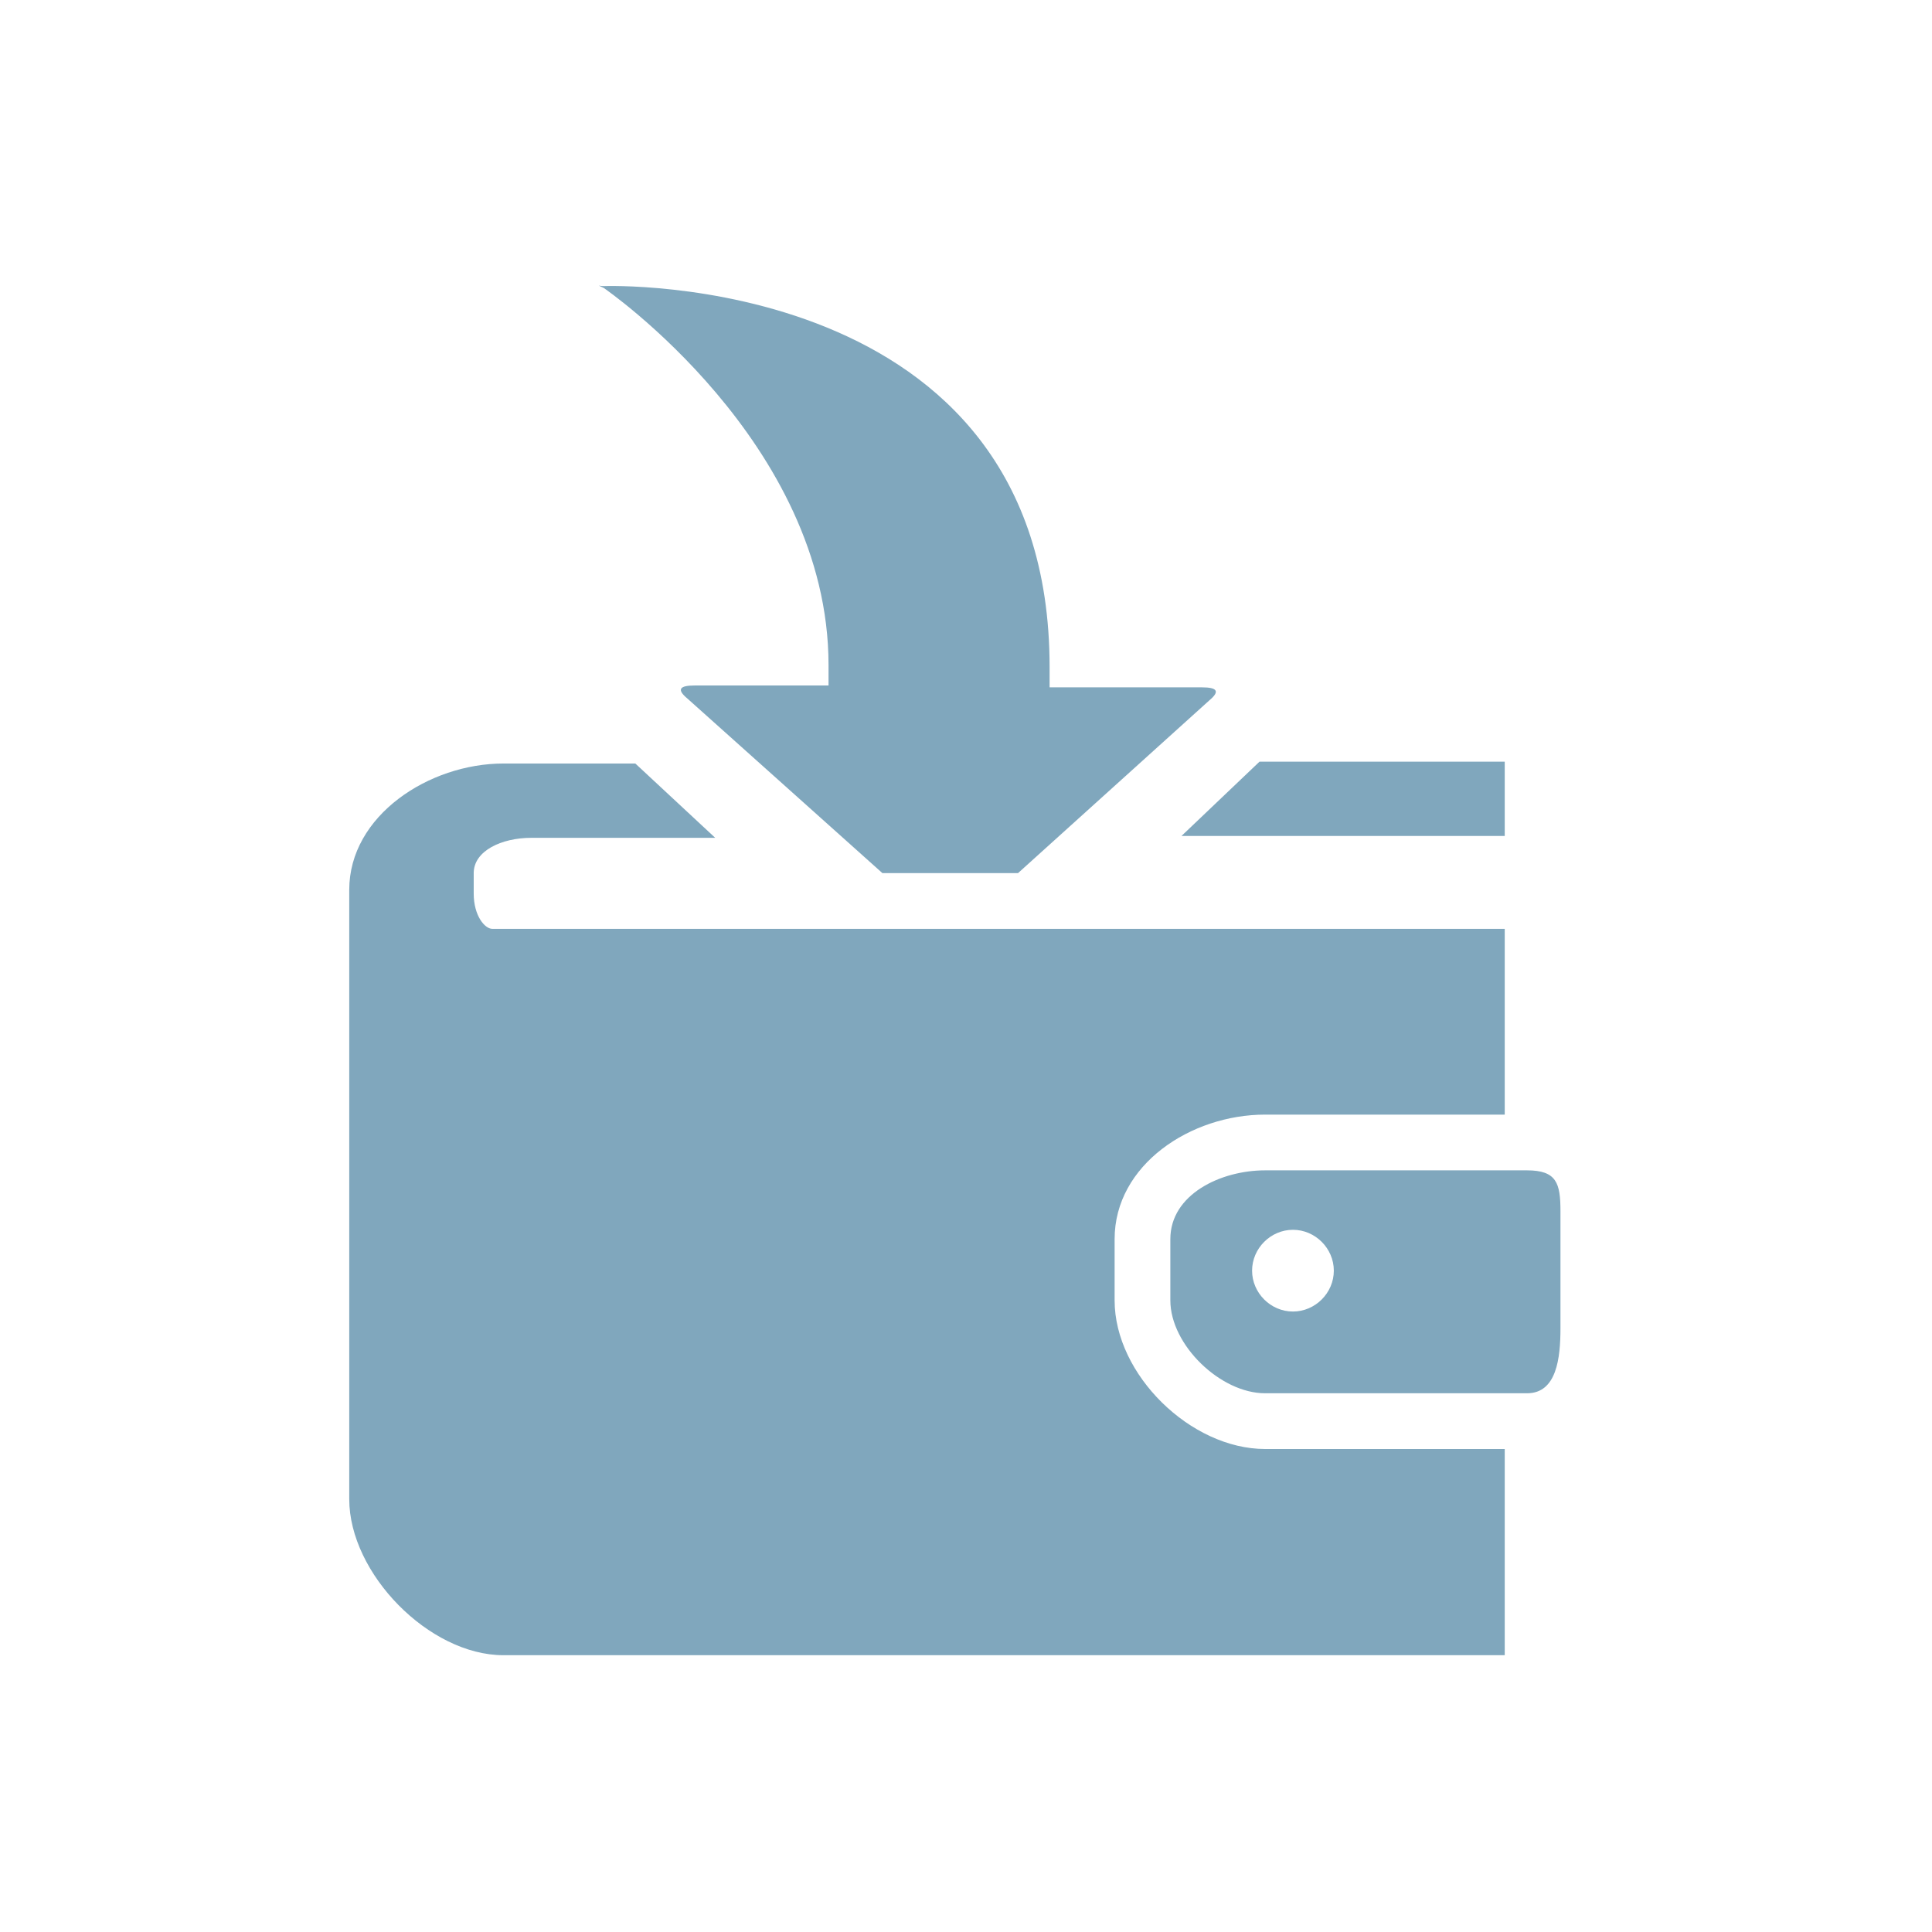 <?xml version="1.0" encoding="utf-8"?>
<!-- Generator: Adobe Illustrator 19.2.0, SVG Export Plug-In . SVG Version: 6.00 Build 0)  -->
<svg version="1.1" id="Layer_1" xmlns="http://www.w3.org/2000/svg" xmlns:xlink="http://www.w3.org/1999/xlink" x="0px" y="0px"
	 viewBox="0 0 104 104" style="enable-background:new 0 0 104 104;" xml:space="preserve">
<style type="text/css">
	.st0{fill:#80A7BD;}
	.st1{display:none;}
</style>
<g id="Layer_1_1_">
	<g>
		<g>
			<path id="XMLID_12_" class="st0" d="M82.2,63H68.1c-2.4,0-5.1,1.3-5.1,3.7V70c0,2.4,2.7,5,5.1,5h14.1c1.6,0,1.8-1.9,1.8-3.5V70
				v-3.3v-1.5C84,63.7,83.8,63,82.2,63z M69.6,70.6c-1.2,0-2.2-1-2.2-2.2s1-2.2,2.2-2.2s2.2,1,2.2,2.2
				C71.8,69.6,70.8,70.6,69.6,70.6z"/>
			<path id="XMLID_11_" class="st0" d="M32.5,15.5c0,0,12.1,8.3,12.1,20.3c0,0.2,0,1.1,0,1.1h-7.2c-0.8,0-1,0.2-0.4,0.7L47.5,47h7.3
				l10.3-9.3c0.6-0.5,0.4-0.7-0.4-0.7h-8.2c0,0,0-0.9,0-1.1c0-21.4-24-20.5-24-20.5C32.2,15.4,32.1,15.3,32.5,15.5z"/>
			<polygon class="st0" points="81,41 74.9,41 67.8,41 63.6,45 81,45 81,44.6 81,42 			"/>
			<path class="st0" d="M81,86.5L81,86.5v-3.7v-2.1V78H68.1c-4,0-8.1-4-8.1-8v-3.3c0-4,4.1-6.7,8.1-6.7H81V50H28.7l0,0h-2.2
				c-0.4,0-1-0.7-1-1.9V47c0-1.2,1.5-1.9,3.1-1.9h9.9l-4.3-4h-2.3h-4.8c-4,0-8.3,2.8-8.3,6.8v32.8c0,4,4.3,8.4,8.3,8.4h4.8h42.8H81
				V86.5z"/>
		</g>
	</g>
</g>
<g id="Layer_2" class="st1">
</g>
</svg>